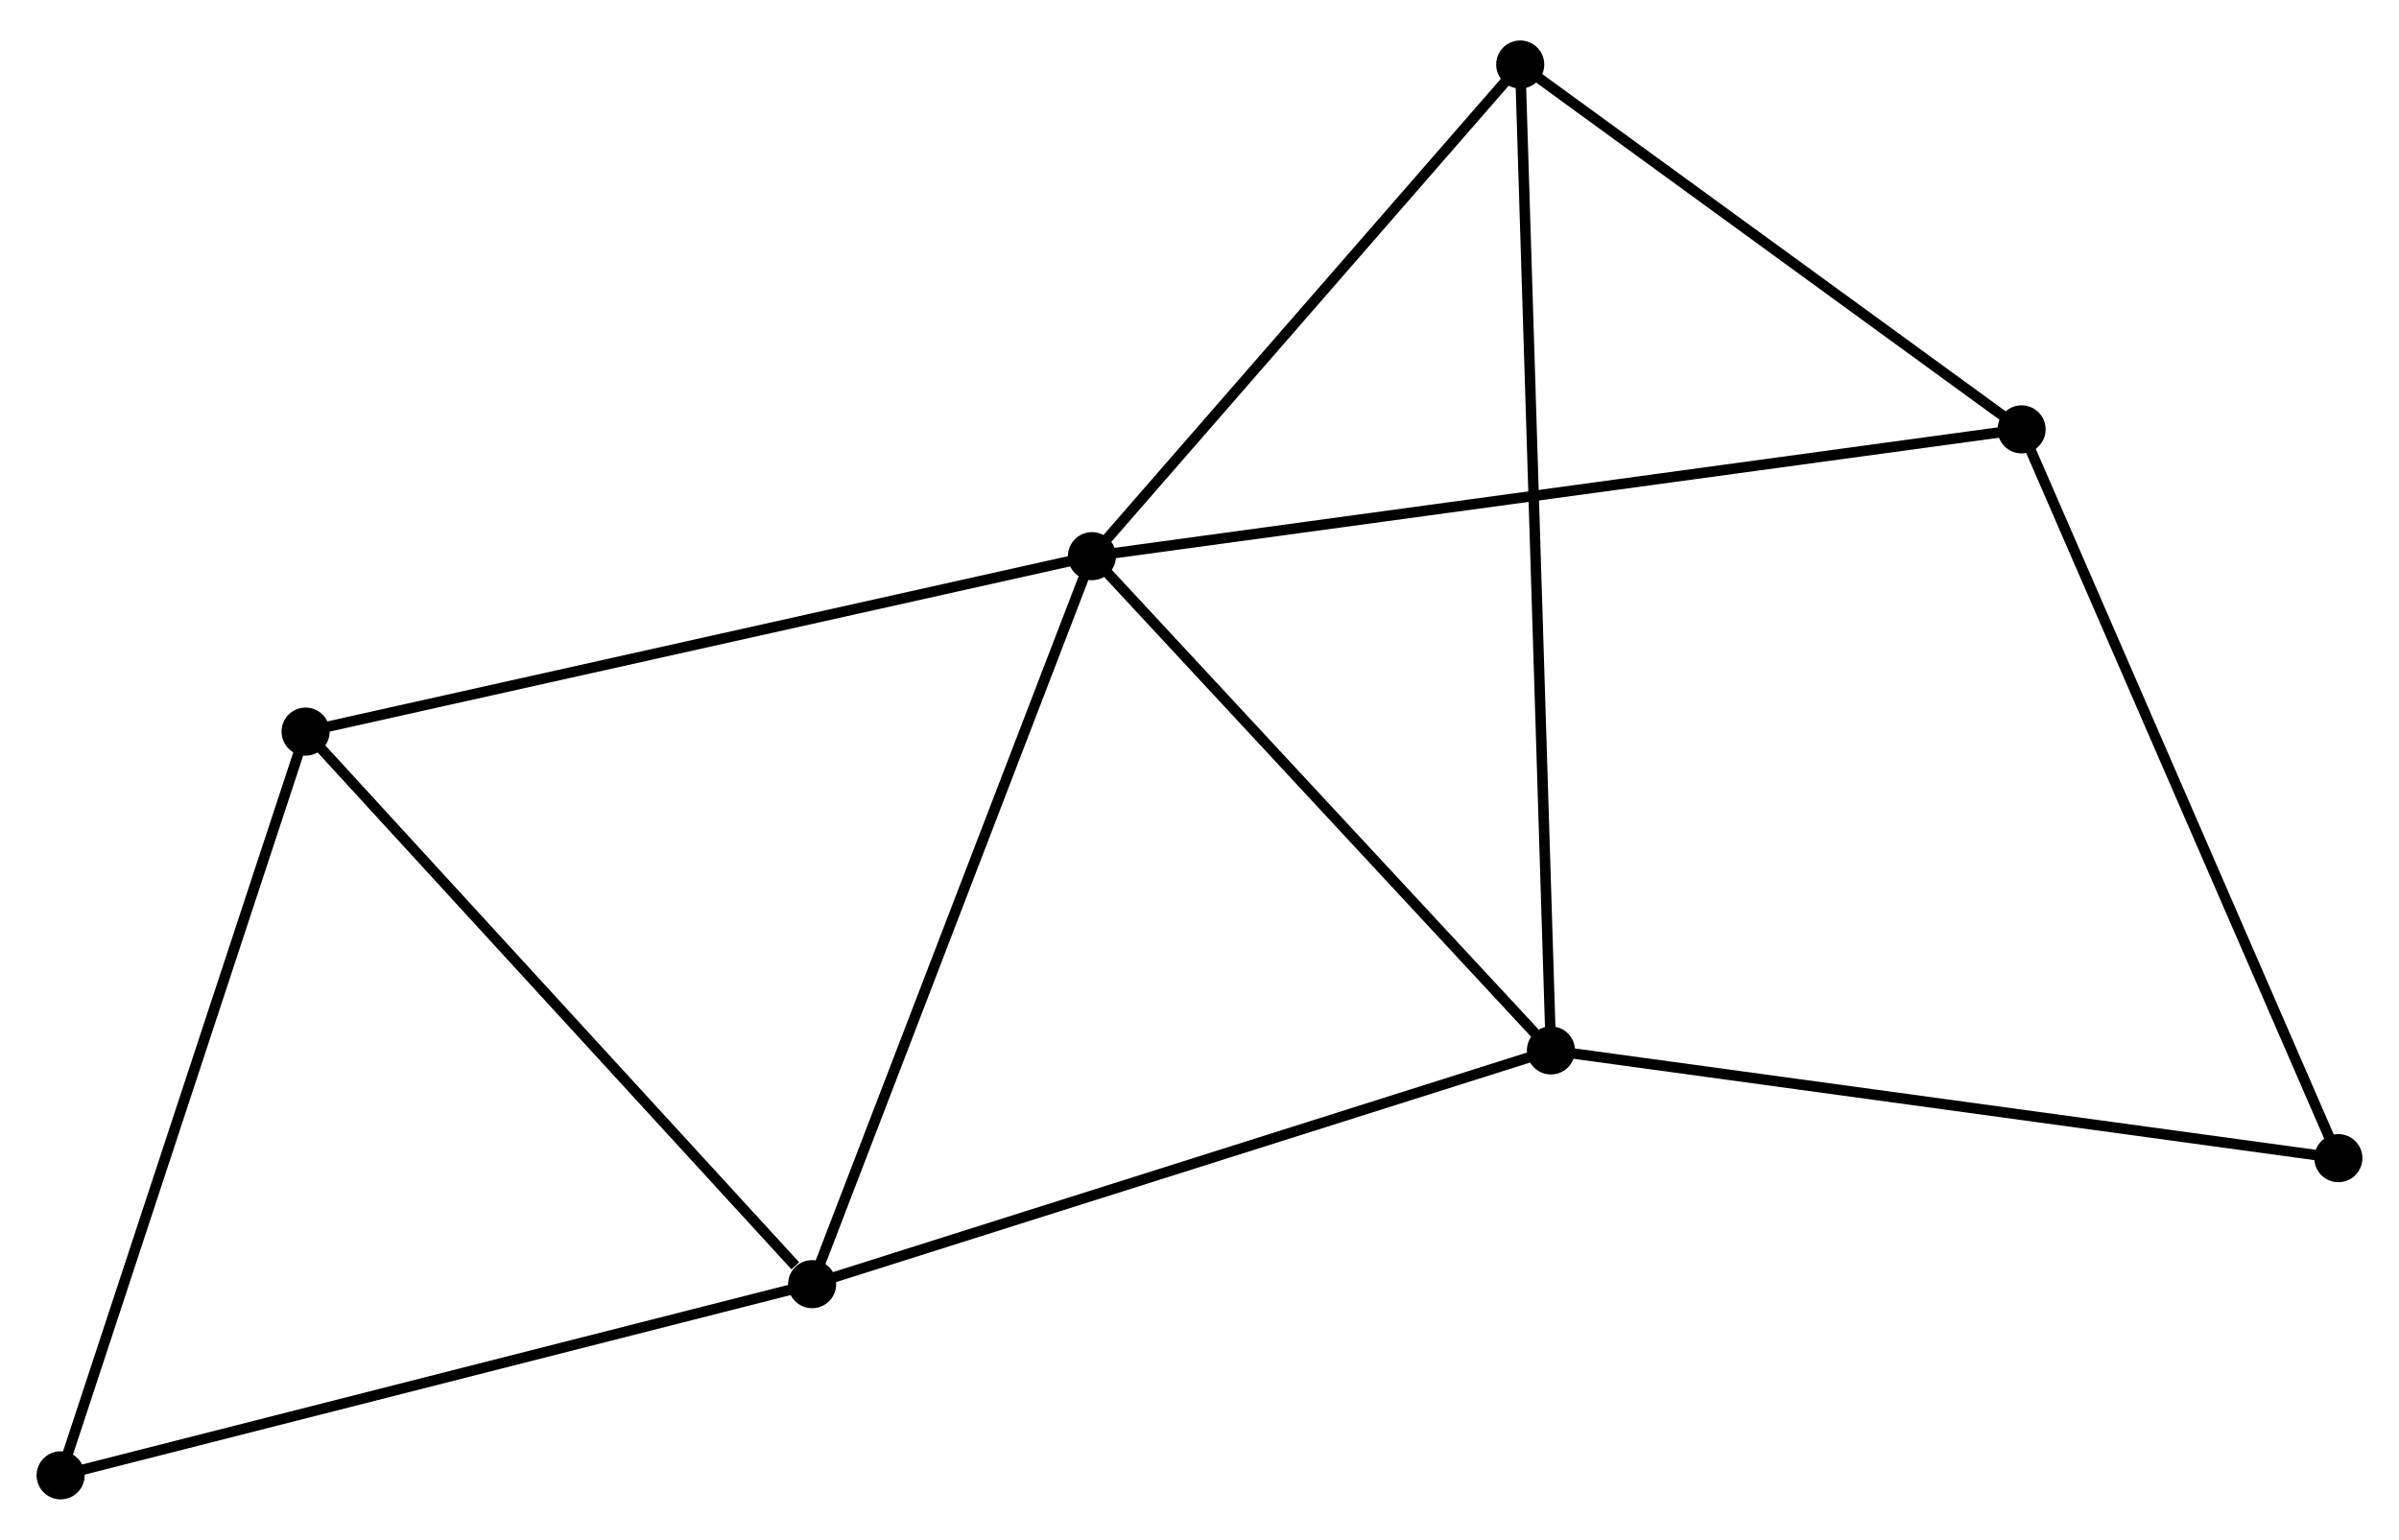 <?xml version="1.0" encoding="UTF-8" standalone="no"?>
<!DOCTYPE svg PUBLIC "-//W3C//DTD SVG 1.1//EN"
 "http://www.w3.org/Graphics/SVG/1.1/DTD/svg11.dtd">
<!-- Generated by graphviz version 2.36.0 (20140111.2315)
 -->
<!-- Title: %3 Pages: 1 -->
<svg width="229pt" height="147pt"
 viewBox="0.00 0.00 229.47 146.56" xmlns="http://www.w3.org/2000/svg" xmlns:xlink="http://www.w3.org/1999/xlink">
<g id="graph0" class="graph" transform="scale(1 1) rotate(0) translate(4 142.563)">
<title>%3</title>
<!-- 0 -->
<g id="node1" class="node"><title>0</title>
<ellipse fill="black" stroke="black" cx="100.448" cy="-89.73" rx="1.8" ry="1.8"/>
</g>
<!-- 1 -->
<g id="node2" class="node"><title>1</title>
<ellipse fill="black" stroke="black" cx="73.683" cy="-20.087" rx="1.8" ry="1.8"/>
</g>
<!-- 0&#45;&#45;1 -->
<g id="edge1" class="edge"><title>0&#45;&#45;1</title>
<path fill="none" stroke="black" d="M99.786,-88.008C96.116,-78.457 78.278,-32.042 74.419,-22.004"/>
</g>
<!-- 2 -->
<g id="node3" class="node"><title>2</title>
<ellipse fill="black" stroke="black" cx="144.351" cy="-42.447" rx="1.8" ry="1.8"/>
</g>
<!-- 0&#45;&#45;2 -->
<g id="edge2" class="edge"><title>0&#45;&#45;2</title>
<path fill="none" stroke="black" d="M101.909,-88.157C108.574,-80.978 136.07,-51.365 142.839,-44.074"/>
</g>
<!-- 3 -->
<g id="node4" class="node"><title>3</title>
<ellipse fill="black" stroke="black" cx="141.412" cy="-136.763" rx="1.8" ry="1.8"/>
</g>
<!-- 0&#45;&#45;3 -->
<g id="edge3" class="edge"><title>0&#45;&#45;3</title>
<path fill="none" stroke="black" d="M101.811,-91.295C108.03,-98.436 133.685,-127.892 140.002,-135.144"/>
</g>
<!-- 4 -->
<g id="node5" class="node"><title>4</title>
<ellipse fill="black" stroke="black" cx="189.37" cy="-101.86" rx="1.8" ry="1.8"/>
</g>
<!-- 0&#45;&#45;4 -->
<g id="edge4" class="edge"><title>0&#45;&#45;4</title>
<path fill="none" stroke="black" d="M102.305,-89.983C113.878,-91.562 175.98,-100.034 187.523,-101.608"/>
</g>
<!-- 5 -->
<g id="node6" class="node"><title>5</title>
<ellipse fill="black" stroke="black" cx="25.231" cy="-72.946" rx="1.8" ry="1.8"/>
</g>
<!-- 0&#45;&#45;5 -->
<g id="edge5" class="edge"><title>0&#45;&#45;5</title>
<path fill="none" stroke="black" d="M98.589,-89.315C88.182,-86.993 37.261,-75.631 27.026,-73.347"/>
</g>
<!-- 1&#45;&#45;2 -->
<g id="edge6" class="edge"><title>1&#45;&#45;2</title>
<path fill="none" stroke="black" d="M75.43,-20.639C85.122,-23.706 132.219,-38.608 142.405,-41.831"/>
</g>
<!-- 1&#45;&#45;5 -->
<g id="edge7" class="edge"><title>1&#45;&#45;5</title>
<path fill="none" stroke="black" d="M72.071,-21.845C64.583,-30.014 33.279,-64.166 26.521,-71.539"/>
</g>
<!-- 7 -->
<g id="node7" class="node"><title>7</title>
<ellipse fill="black" stroke="black" cx="1.8" cy="-1.8" rx="1.8" ry="1.8"/>
</g>
<!-- 1&#45;&#45;7 -->
<g id="edge8" class="edge"><title>1&#45;&#45;7</title>
<path fill="none" stroke="black" d="M71.906,-19.634C62.047,-17.127 14.14,-4.939 3.779,-2.303"/>
</g>
<!-- 2&#45;&#45;3 -->
<g id="edge9" class="edge"><title>2&#45;&#45;3</title>
<path fill="none" stroke="black" d="M144.289,-44.417C143.907,-56.691 141.855,-122.561 141.473,-134.804"/>
</g>
<!-- 6 -->
<g id="node8" class="node"><title>6</title>
<ellipse fill="black" stroke="black" cx="219.669" cy="-32.142" rx="1.8" ry="1.8"/>
</g>
<!-- 2&#45;&#45;6 -->
<g id="edge10" class="edge"><title>2&#45;&#45;6</title>
<path fill="none" stroke="black" d="M146.212,-42.192C156.633,-40.766 207.623,-33.79 217.872,-32.388"/>
</g>
<!-- 3&#45;&#45;4 -->
<g id="edge11" class="edge"><title>3&#45;&#45;4</title>
<path fill="none" stroke="black" d="M143.008,-135.602C150.289,-130.303 180.324,-108.444 187.719,-103.062"/>
</g>
<!-- 4&#45;&#45;6 -->
<g id="edge12" class="edge"><title>4&#45;&#45;6</title>
<path fill="none" stroke="black" d="M190.119,-100.137C194.274,-90.575 214.467,-44.111 218.835,-34.061"/>
</g>
<!-- 5&#45;&#45;7 -->
<g id="edge13" class="edge"><title>5&#45;&#45;7</title>
<path fill="none" stroke="black" d="M24.652,-71.187C21.439,-61.43 5.823,-14.014 2.445,-3.758"/>
</g>
</g>
</svg>
